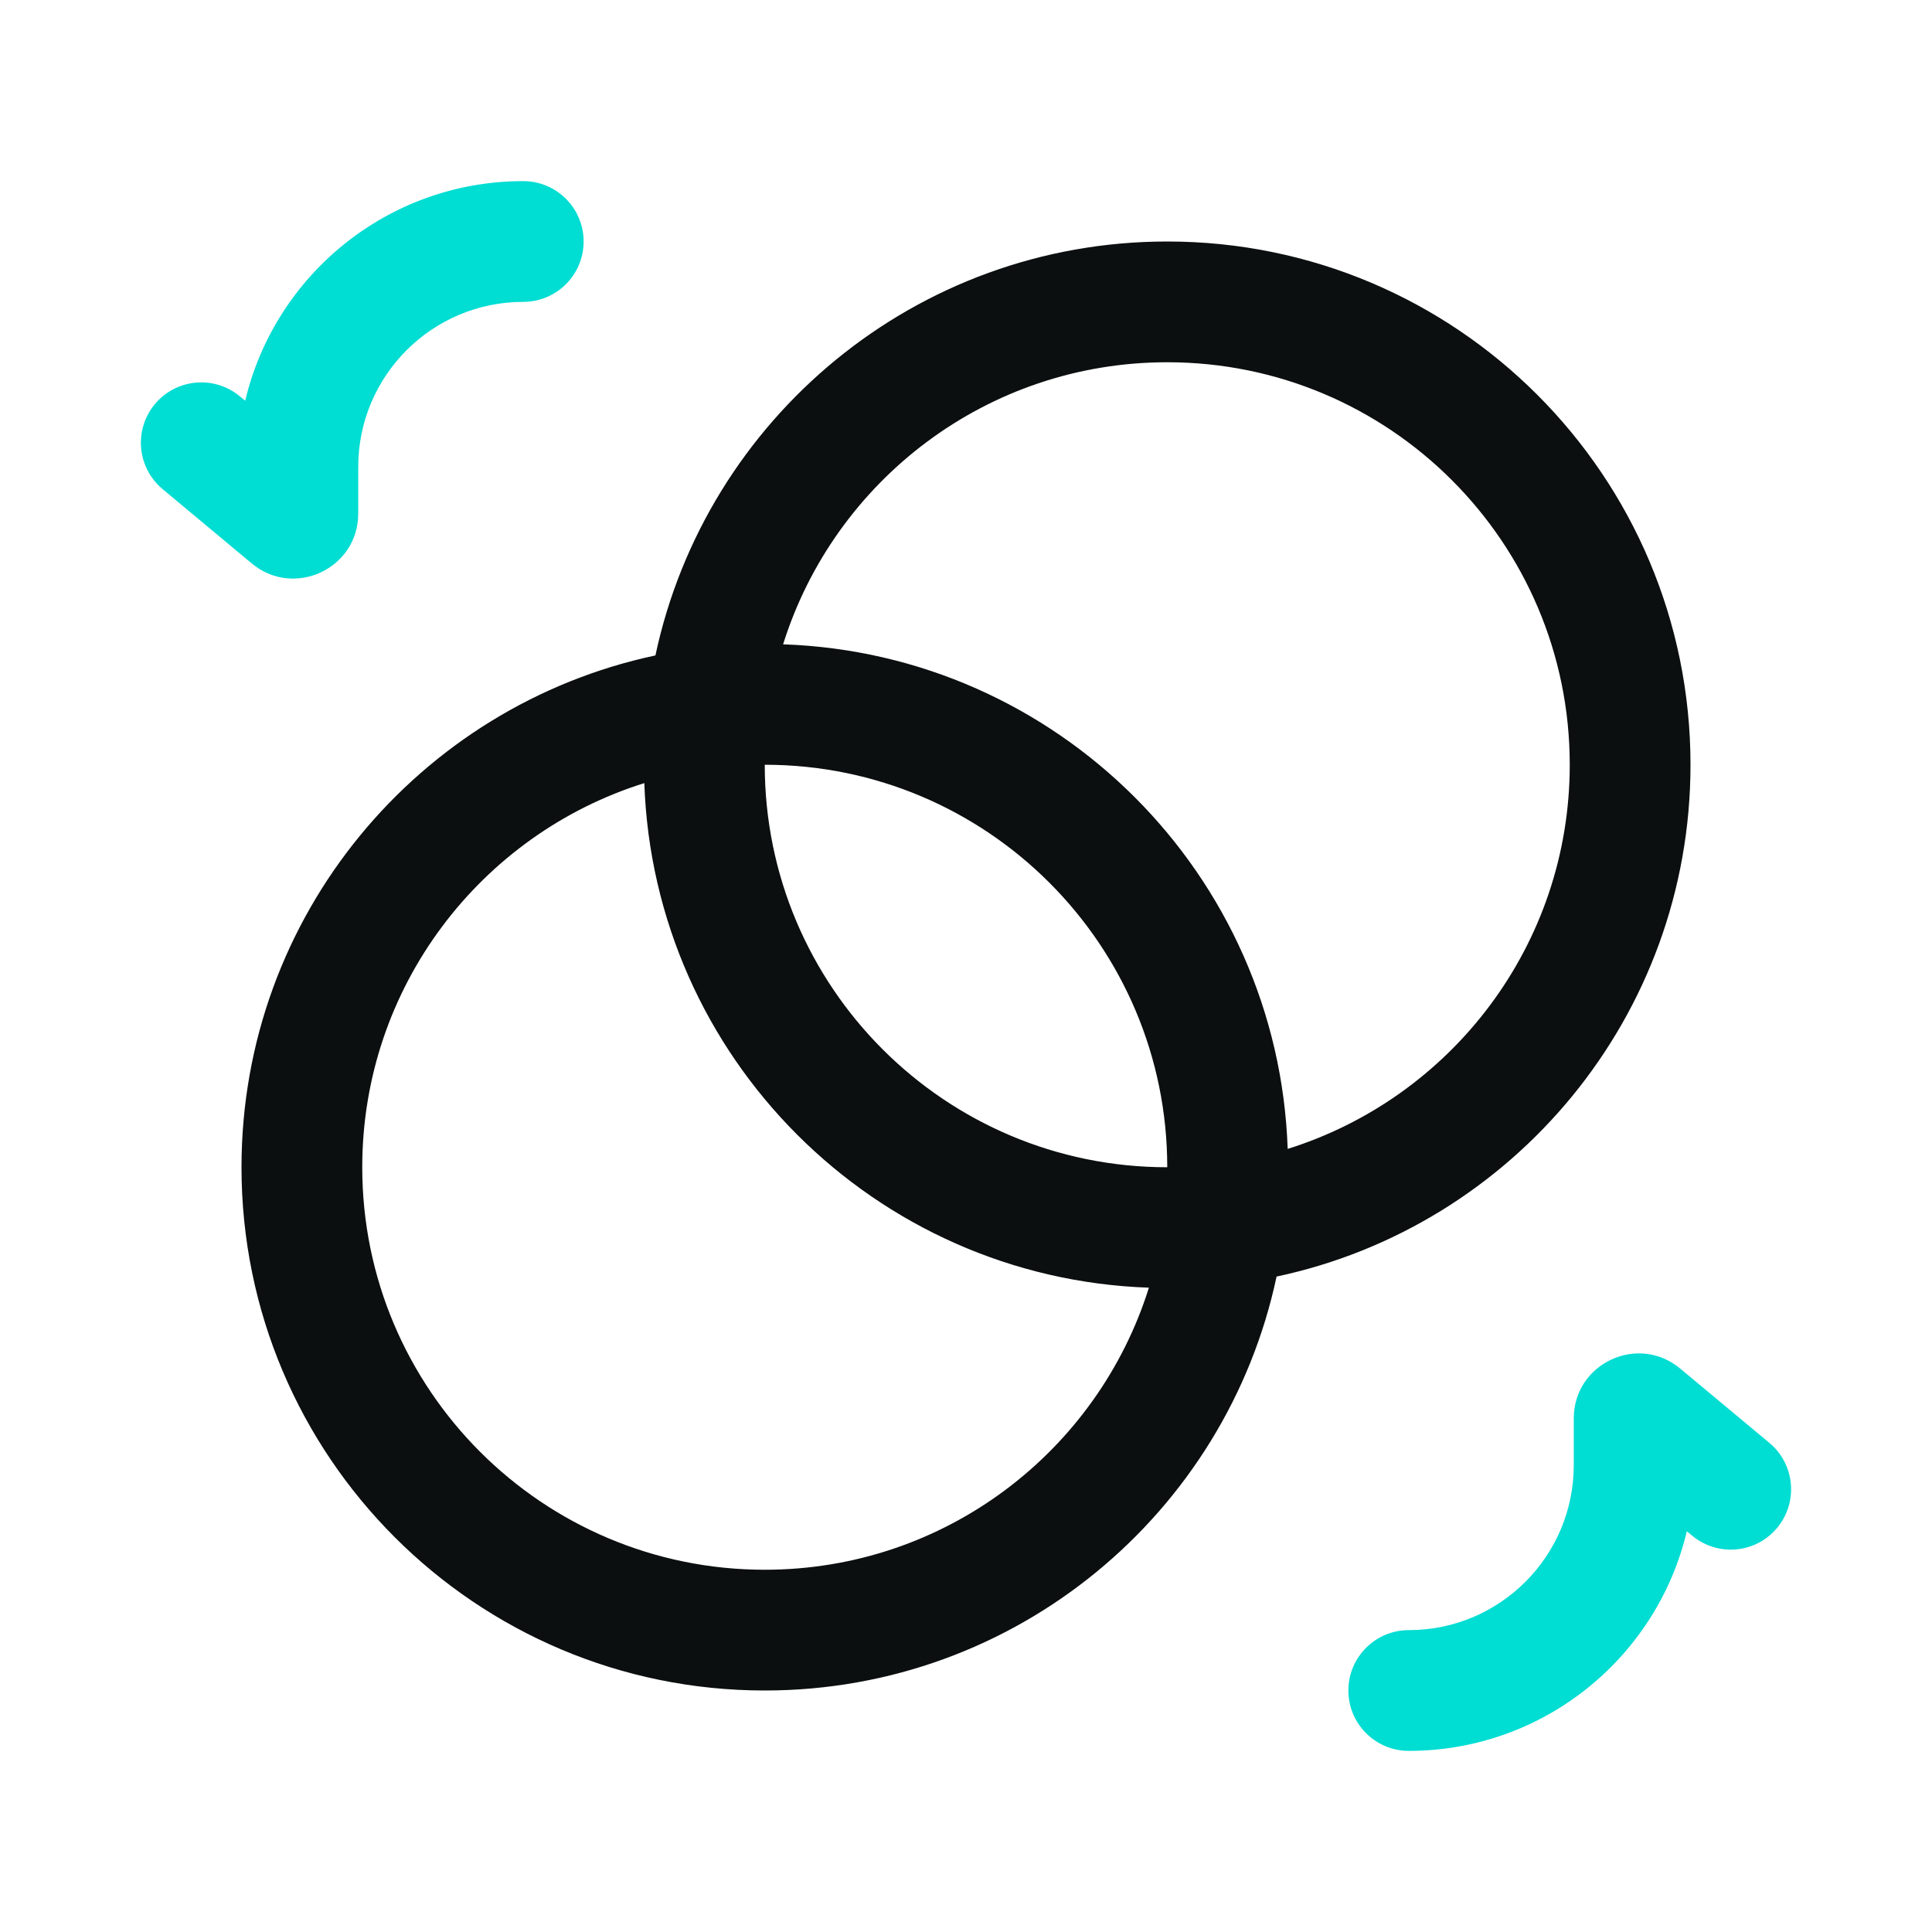 <svg width="24" height="24" viewBox="0 0 24 24" fill="none" xmlns="http://www.w3.org/2000/svg">
<path fill-rule="evenodd" clip-rule="evenodd" d="M4.45 5.8C4.45 4.668 5.368 3.75 6.5 3.75C6.914 3.75 7.25 3.414 7.25 3C7.25 2.586 6.914 2.25 6.5 2.25C4.822 2.25 3.416 3.414 3.046 4.978L2.98 4.924C2.662 4.659 2.189 4.702 1.924 5.02C1.659 5.338 1.702 5.811 2.02 6.076L3.127 6.999C3.653 7.437 4.45 7.063 4.45 6.38V5.8ZM19.55 18.2C19.55 19.332 18.632 20.25 17.5 20.25C17.086 20.25 16.75 20.586 16.75 21C16.75 21.414 17.086 21.75 17.5 21.75C19.178 21.75 20.584 20.586 20.954 19.022L21.02 19.076C21.338 19.341 21.811 19.299 22.076 18.98C22.341 18.662 22.298 18.189 21.98 17.924L20.872 17.001C20.347 16.563 19.55 16.937 19.55 17.62V18.2Z" fill="#00DDD3"/>
<path fill-rule="evenodd" clip-rule="evenodd" d="M14.5 14.5C14.5 11.739 12.261 9.5 9.5 9.5C9.5 12.261 11.739 14.5 14.5 14.5ZM8.142 8.142C8.767 5.204 11.376 3 14.5 3C18.09 3 21 5.91 21 9.5C21 12.624 18.796 15.234 15.858 15.858C15.234 18.796 12.624 21 9.5 21C5.91 21 3 18.09 3 14.5C3 11.376 5.204 8.767 8.142 8.142ZM9.728 8.004C10.364 5.973 12.26 4.5 14.5 4.5C17.262 4.5 19.5 6.739 19.5 9.5C19.5 11.74 18.027 13.636 15.996 14.272C15.879 10.864 13.137 8.121 9.728 8.004ZM14.272 15.996C13.636 18.027 11.74 19.5 9.5 19.5C6.739 19.5 4.5 17.262 4.5 14.5C4.5 12.26 5.973 10.364 8.004 9.728C8.121 13.137 10.864 15.879 14.272 15.996Z" fill="#0C0F0F"/>
</svg>
